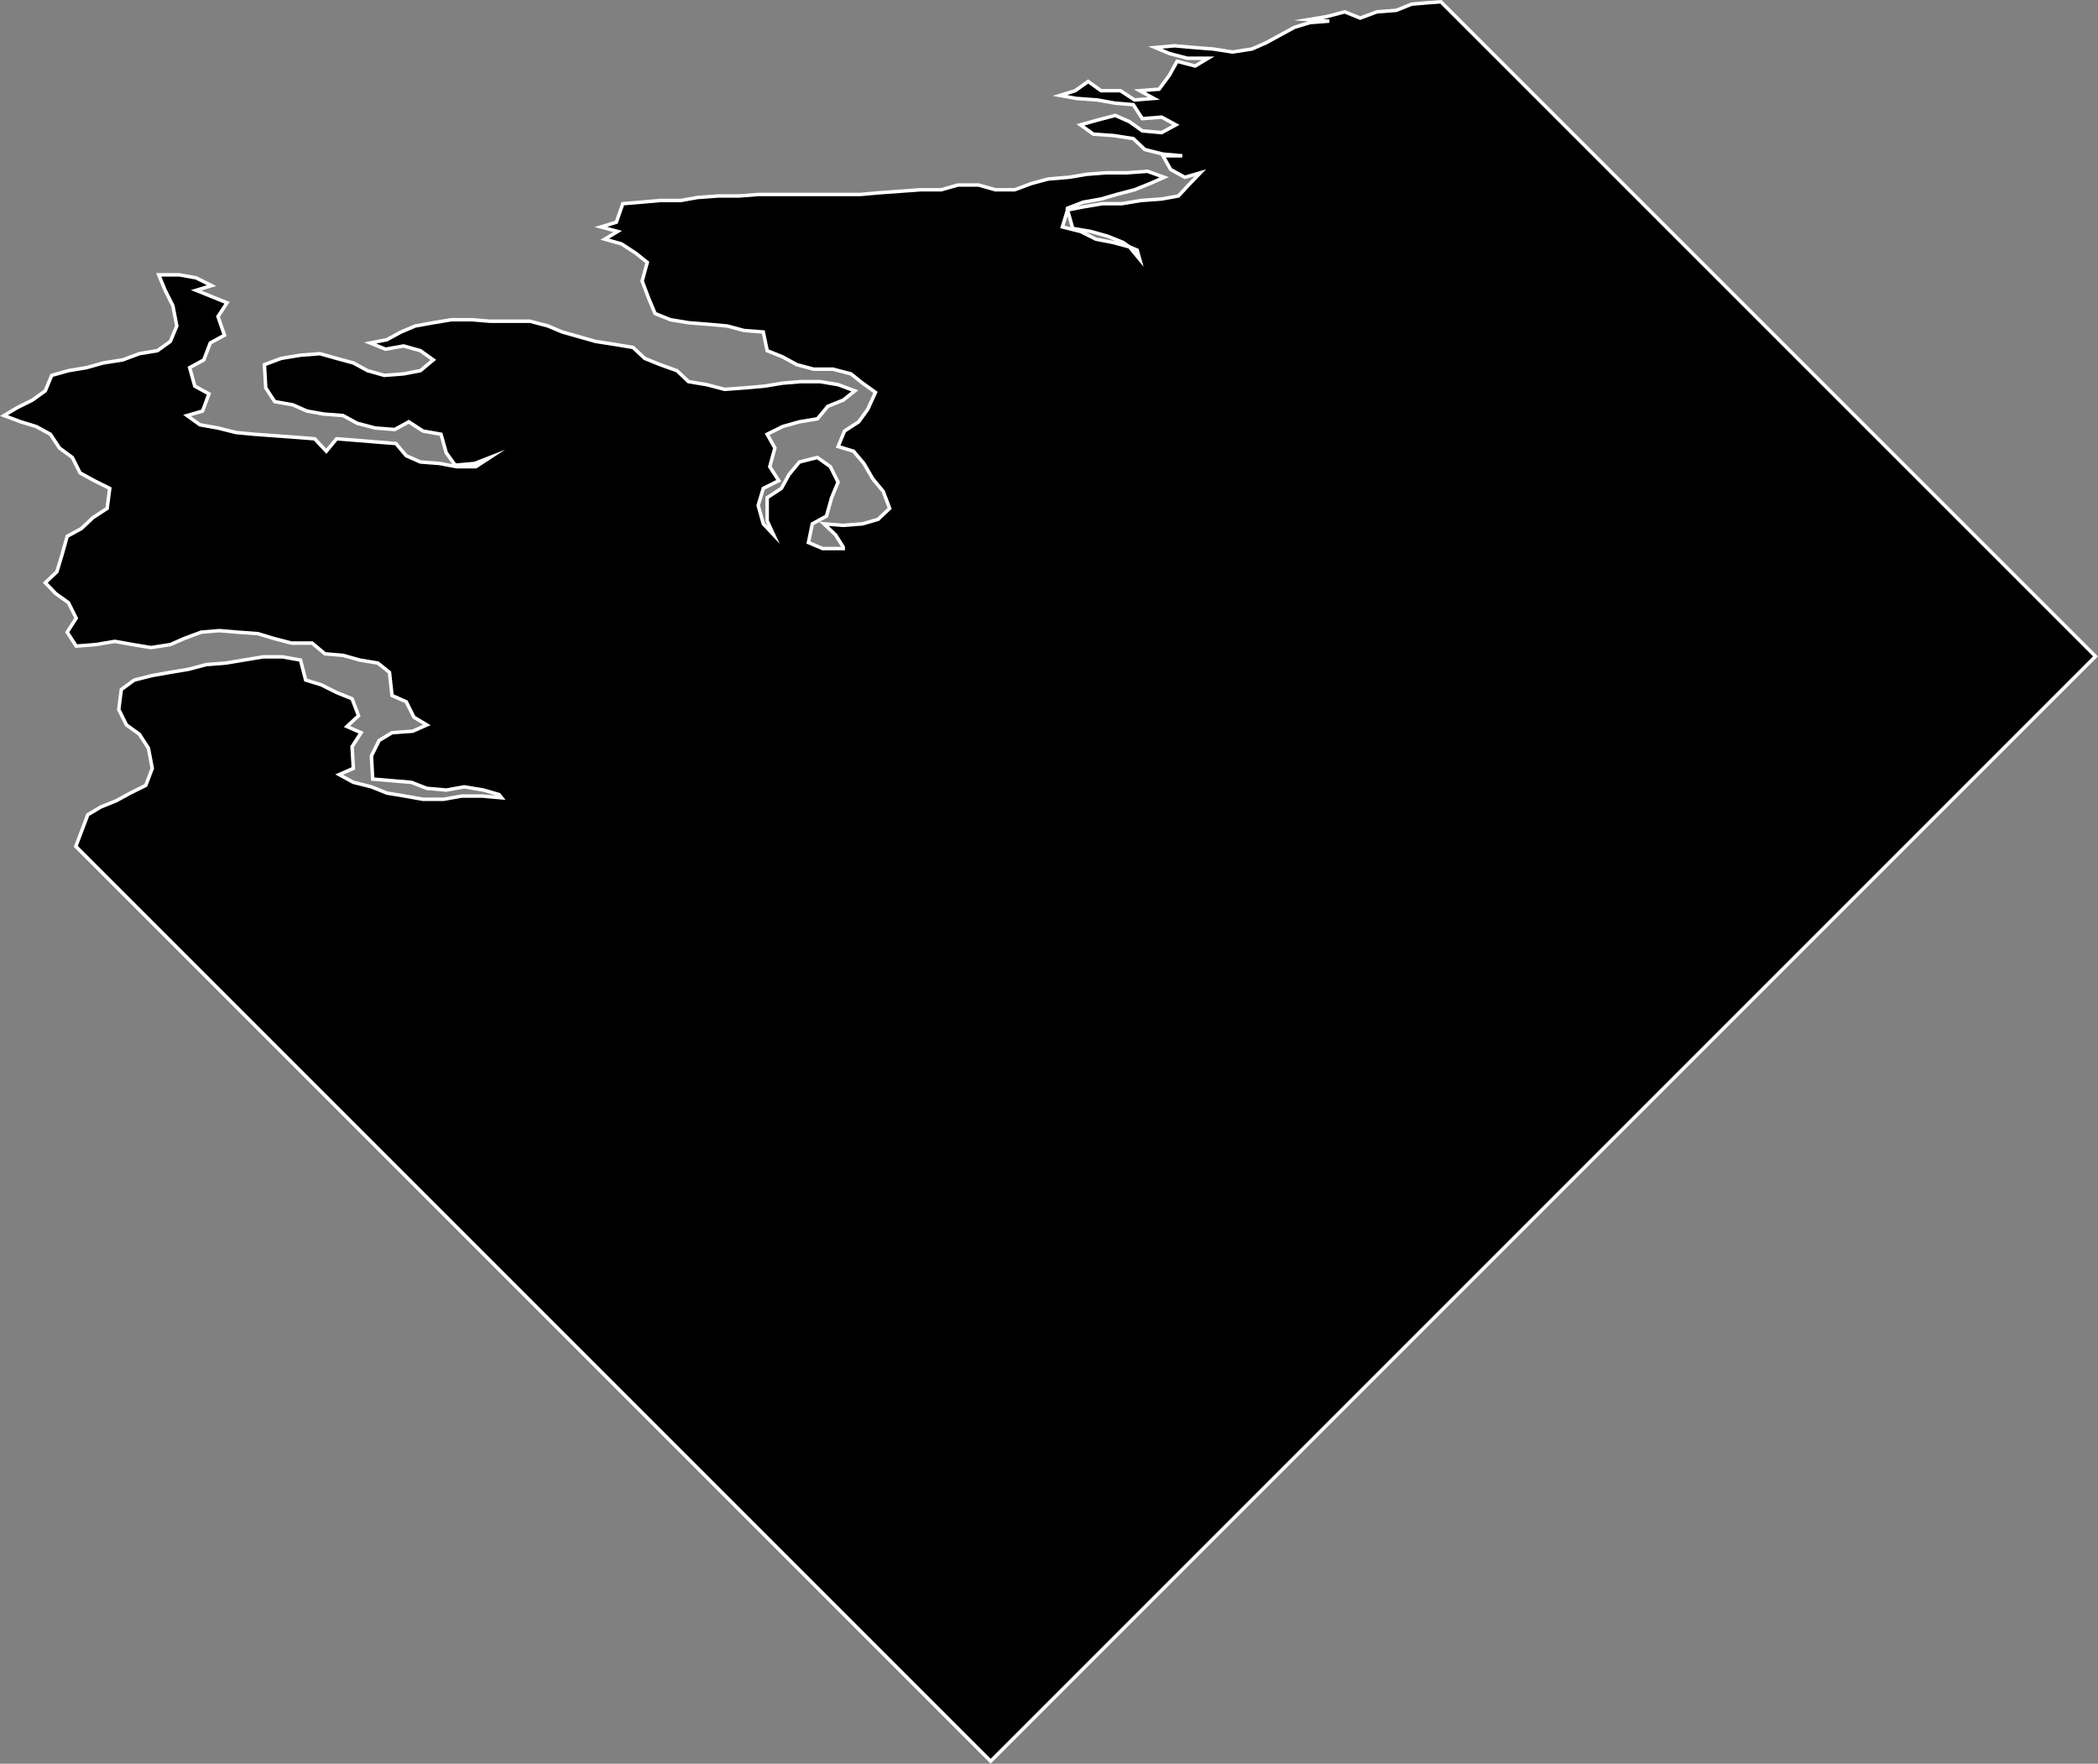 <?xml version="1.0" encoding="UTF-8"?><svg id="Layer_2" xmlns="http://www.w3.org/2000/svg" viewBox="0 0 600.54 504.85"><rect x="0" y="0" width="600.54" height="504.85" fill="#808080" stroke="none"/><defs><style>.cls-1{stroke:#fff;stroke-miterlimit:10;}</style></defs><g id="Layer_36"><polygon class="cls-1" points="412.46 .52 409.27 .75 404.1 1.18 399.68 2.96 394.14 3.39 389.34 5.18 384.92 3.39 379.75 4.75 374.58 5.61 380.49 6.04 374.95 6.47 370.52 7.82 366.47 10.03 362.41 12.25 358.35 14.03 352.81 14.89 347.28 14.03 341.74 13.6 336.21 13.11 330.67 13.6 334.73 15.32 339.9 16.68 345.8 16.68 342.11 18.89 336.94 17.54 334.73 21.54 331.78 25.53 326.24 25.96 330.3 28.18 324.77 28.61 320.71 25.96 315.17 25.96 311.48 23.32 307.79 25.96 303.37 27.32 308.16 28.18 314.07 28.61 319.23 29.53 324.4 29.96 326.98 33.96 332.52 33.53 336.58 35.74 332.52 37.96 326.98 37.46 323.29 34.82 319.23 33.04 314.07 34.39 309.27 35.74 312.96 38.39 318.86 38.82 324.4 39.68 327.72 42.82 332.89 44.11 338.42 44.6 332.89 44.6 335.1 48.53 339.16 50.75 343.59 49.46 340.63 52.53 337.31 56.1 332.52 56.96 326.61 57.39 321.08 58.31 315.54 58.31 310.38 59.17 305.58 60.1 307.06 65.39 312.22 66.25 317.02 67.6 321.45 69.38 323.29 70.67 325.51 71.6 326.24 74.24 323.29 70.67 318.49 69.38 313.7 68.46 309.27 66.25 304.1 64.96 305.58 60.1 305.58 59.6 310.01 57.88 315.17 56.96 319.6 55.67 324.77 54.32 329.2 52.53 333.25 50.75 328.46 49.03 322.55 49.46 316.65 49.46 311.11 49.89 305.95 50.75 300.04 51.24 295.25 52.53 290.45 54.32 284.91 54.32 280.12 52.96 274.21 52.96 269.42 54.32 263.51 54.32 257.61 54.75 251.7 55.18 246.17 55.67 240.27 55.67 234.36 55.67 228.83 55.67 222.55 55.67 217.02 55.67 211.48 56.1 205.58 56.1 199.67 56.53 194.88 57.39 188.97 57.39 183.44 57.88 178.27 58.31 176.43 63.6 172 64.96 176.8 66.25 173.11 68.46 177.9 69.81 181.96 72.46 185.28 75.1 183.81 80.45 185.65 85.31 187.5 89.74 191.93 91.52 197.09 92.38 202.63 92.82 208.16 93.31 212.96 94.6 218.49 95.03 219.6 100.38 224.03 102.16 228.09 104.38 232.88 105.67 238.42 105.67 243.59 107.02 246.91 109.67 250.6 112.31 248.38 117.17 245.8 120.74 241.74 123.38 239.9 127.81 244.32 129.16 247.28 132.67 249.86 137.1 252.81 140.66 254.66 145.52 251.34 148.66 246.91 149.95 241.37 150.38 235.84 149.95 239.16 153.09 241.37 156.59 241.37 157.02 235.47 157.02 231.41 155.3 232.52 149.95 236.57 147.74 238.05 142.45 239.9 138.02 237.68 133.59 233.99 130.95 228.83 132.24 225.87 135.8 223.66 139.8 219.6 142.45 219.6 149.09 221.45 153.09 218.49 149.95 217.02 144.66 218.49 139.8 222.92 137.59 220.34 133.59 221.81 128.24 219.6 124.3 224.03 122.09 228.83 120.74 233.99 119.88 236.94 116.31 241.37 114.53 244.69 111.88 239.9 110.1 234.73 109.24 229.19 109.24 224.03 109.67 218.86 110.53 213.33 111.02 207.42 111.45 202.26 110.1 197.09 109.24 193.77 106.1 188.97 104.38 184.54 102.59 181.22 99.46 176.06 98.6 170.52 97.74 165.73 96.38 160.93 95.03 156.87 93.31 151.7 91.95 146.17 91.95 140.26 91.95 135.1 91.52 129.19 91.52 124.03 92.38 118.86 93.31 114.8 95.03 110.74 97.24 105.95 98.17 110.37 99.95 115.54 99.03 120.34 100.38 124.03 103.02 120.34 106.1 115.54 107.02 110.01 107.45 105.21 106.1 101.15 103.89 96.35 102.59 91.56 101.24 86.02 101.67 80.48 102.59 75.69 104.38 76.06 111.02 78.64 114.96 83.81 115.88 87.87 117.66 92.66 118.52 98.2 118.95 102.26 121.17 107.42 122.52 112.96 122.95 117.02 120.74 121.08 123.38 126.24 124.3 127.72 129.59 130.3 133.16 135.84 132.67 140.26 130.95 136.21 133.59 130.67 133.59 125.87 132.67 120.34 132.24 116.28 130.45 113.33 126.95 107.79 126.52 101.89 126.03 96.35 125.6 93.4 129.16 90.08 125.6 84.54 125.16 78.64 124.73 72.74 124.3 67.57 123.81 62.4 122.52 57.24 121.6 53.55 118.95 57.98 117.66 59.82 112.74 55.76 110.53 54.29 105.24 58.34 103.02 60.19 98.17 64.25 95.95 62.4 90.6 64.99 86.67 60.56 84.88 56.13 83.1 60.56 81.75 56.13 79.53 51.33 78.67 45.43 78.67 47.27 83.1 49.49 87.53 50.6 93.31 48.75 97.74 45.06 100.38 39.89 101.24 35.1 103.02 29.56 103.89 24.77 105.24 19.6 106.1 14.8 107.45 12.96 111.88 9.27 114.53 4.84 116.74 1.15 118.95 5.95 120.74 10.37 122.09 14.43 124.3 17.02 128.24 20.71 130.95 22.92 135.37 26.98 137.59 31.41 139.8 30.67 145.52 26.61 148.17 23.29 151.3 19.23 153.52 17.75 158.81 16.28 163.66 12.96 166.8 15.91 169.88 19.6 172.52 21.81 176.95 19.23 180.95 21.81 184.94 27.35 184.51 32.88 183.59 38.05 184.51 43.22 185.37 48.75 184.51 52.81 182.73 57.61 180.95 62.77 180.52 67.94 180.95 73.84 181.38 78.27 182.73 83.44 184.08 89.34 184.08 93.03 187.16 98.2 187.59 102.99 188.94 108.16 189.8 111.48 192.45 112.22 199.09 116.28 200.87 118.49 205.3 122.18 207.51 118.12 209.3 112.22 209.73 108.53 211.94 106.32 216.37 106.68 223.01 111.85 223.44 117.75 223.94 122.18 225.66 127.72 226.15 132.88 225.23 138.42 226.15 142.85 227.44 143.59 228.36 138.05 227.87 132.15 227.87 126.98 228.79 121.08 228.79 115.91 227.87 110.74 227.01 106.32 225.23 101.15 223.94 97.09 221.72 101.15 219.94 100.78 213.73 103.36 209.73 99.3 207.95 102.63 204.87 100.78 200.01 96.35 198.23 91.92 196.01 87.5 194.66 86.02 188.94 80.85 188.02 75.32 188.02 69.78 188.94 64.62 189.8 59.08 190.23 53.92 191.59 48.75 192.45 43.58 193.37 38.42 194.66 34.73 197.37 33.99 203.09 36.2 207.51 39.89 210.16 42.48 214.16 43.58 219.94 41.74 224.8 37.31 227.01 33.25 229.22 28.82 231.01 25.13 233.22 23.29 238.08 21.7 242.27 283.57 504.14 599.83 187.88 412.46 .52"/></g></svg>